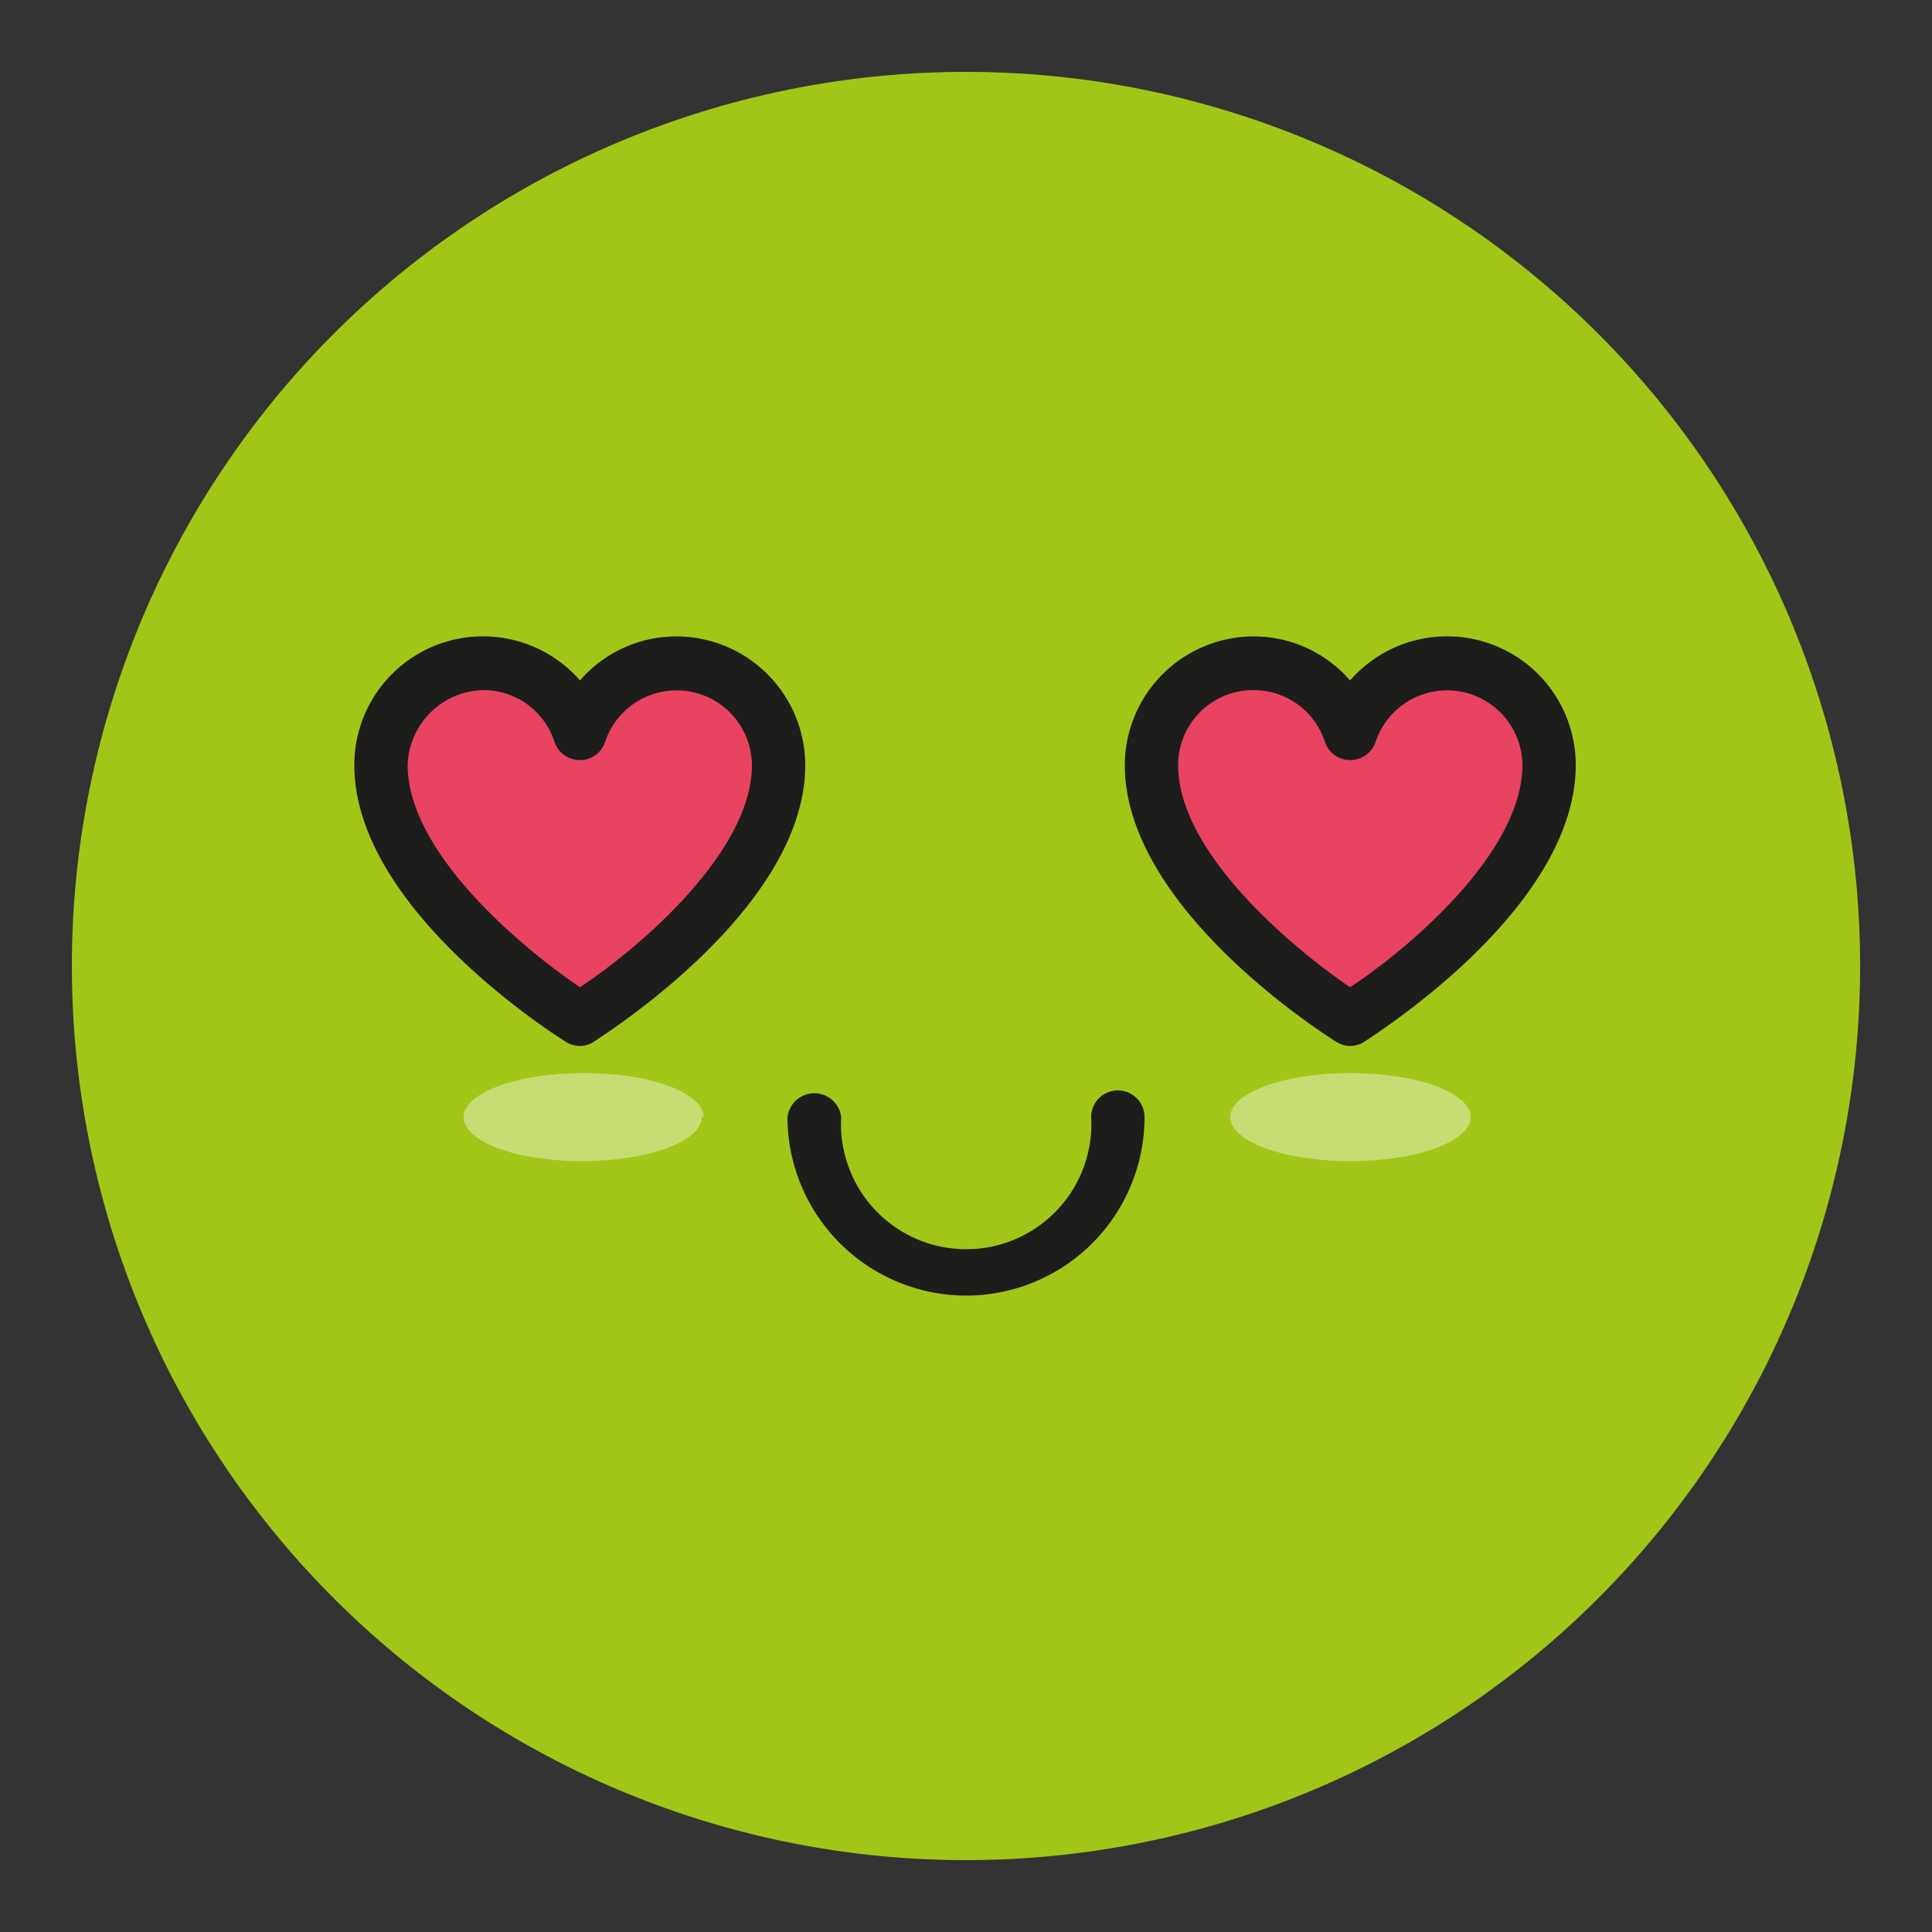 <svg xmlns="http://www.w3.org/2000/svg" xmlns:xlink="http://www.w3.org/1999/xlink" viewBox="0 0 50 50"><rect x="0" y="0" width="50" height="50" fill="#333333" stroke="none"/><defs><style>.cls-1{fill:none;}.cls-2{clip-path:url(#clip-path);}.cls-3{fill:#a2c617;}.cls-4{fill:#1d1d1b;}.cls-5{fill:#e94362;}.cls-6{opacity:0.4;}.cls-7{clip-path:url(#clip-path-3);}.cls-8{fill:#fff;}.cls-9{clip-path:url(#clip-path-4);}</style><clipPath id="clip-path"><rect class="cls-1" x="1.86" y="1.86" width="46.28" height="46.28"/></clipPath><clipPath id="clip-path-3"><rect class="cls-1" x="2.95" y="20.77" width="24.22" height="10.29"/></clipPath><clipPath id="clip-path-4"><rect class="cls-1" x="22.84" y="20.77" width="24.22" height="10.29"/></clipPath></defs><g id="Layer_1" data-name="Layer 1"><g class="cls-2"><g class="cls-2"><path class="cls-3" d="M25,48.14A23.14,23.14,0,1,0,1.86,25,23.14,23.14,0,0,0,25,48.14"/><path class="cls-4" d="M25,33.53a4.63,4.63,0,0,1-4.62-4.62.7.7,0,0,1,1.39,0,3.24,3.24,0,1,0,6.47,0,.69.69,0,1,1,1.38,0A4.62,4.62,0,0,1,25,33.53"/><path class="cls-5" d="M15.06,19a2.64,2.64,0,0,0-5.15.82c0,3.39,5.15,6.57,5.15,6.57s5.14-3.18,5.14-6.57A2.63,2.63,0,0,0,15.06,19"/><path class="cls-4" d="M12.55,17.86a2,2,0,0,0-2,1.94c0,2.26,2.94,4.72,4.46,5.75,1.51-1,4.45-3.49,4.45-5.75a1.95,1.95,0,0,0-3.8-.6.68.68,0,0,1-.65.47.69.69,0,0,1-.66-.47,1.93,1.93,0,0,0-1.85-1.34m2.51,9.21a.7.7,0,0,1-.37-.11c-.22-.14-5.47-3.43-5.47-7.16a3.33,3.33,0,0,1,5.84-2.19,3.3,3.3,0,0,1,2.5-1.14,3.34,3.34,0,0,1,3.33,3.33c0,3.73-5.25,7-5.47,7.16a.69.69,0,0,1-.36.11"/><path class="cls-5" d="M34.94,19a2.63,2.63,0,0,0-5.14.82c0,3.39,5.14,6.57,5.14,6.57s5.15-3.18,5.15-6.57A2.64,2.64,0,0,0,34.94,19"/><path class="cls-4" d="M32.44,17.86a1.94,1.94,0,0,0-1.95,1.94c0,2.26,2.94,4.72,4.45,5.75,1.52-1,4.46-3.49,4.46-5.75a1.95,1.95,0,0,0-3.8-.6.69.69,0,0,1-.66.47.68.68,0,0,1-.65-.47,1.94,1.94,0,0,0-1.85-1.34m2.5,9.21a.69.69,0,0,1-.36-.11c-.22-.14-5.47-3.43-5.47-7.16a3.34,3.34,0,0,1,3.33-3.33,3.3,3.3,0,0,1,2.5,1.14,3.33,3.33,0,0,1,5.84,2.19c0,3.73-5.25,7-5.47,7.16a.7.7,0,0,1-.37.11"/><g class="cls-6"><g class="cls-7"><path class="cls-8" d="M18.16,28.91c0,.63-1.39,1.14-3.1,1.14S12,29.54,12,28.91s1.39-1.14,3.11-1.14,3.1.51,3.1,1.14"/></g></g><g class="cls-6"><g class="cls-9"><path class="cls-8" d="M38.06,28.91c0,.63-1.39,1.14-3.11,1.14s-3.11-.51-3.11-1.14,1.39-1.14,3.11-1.14,3.11.51,3.11,1.14"/></g></g></g></g></g></svg>